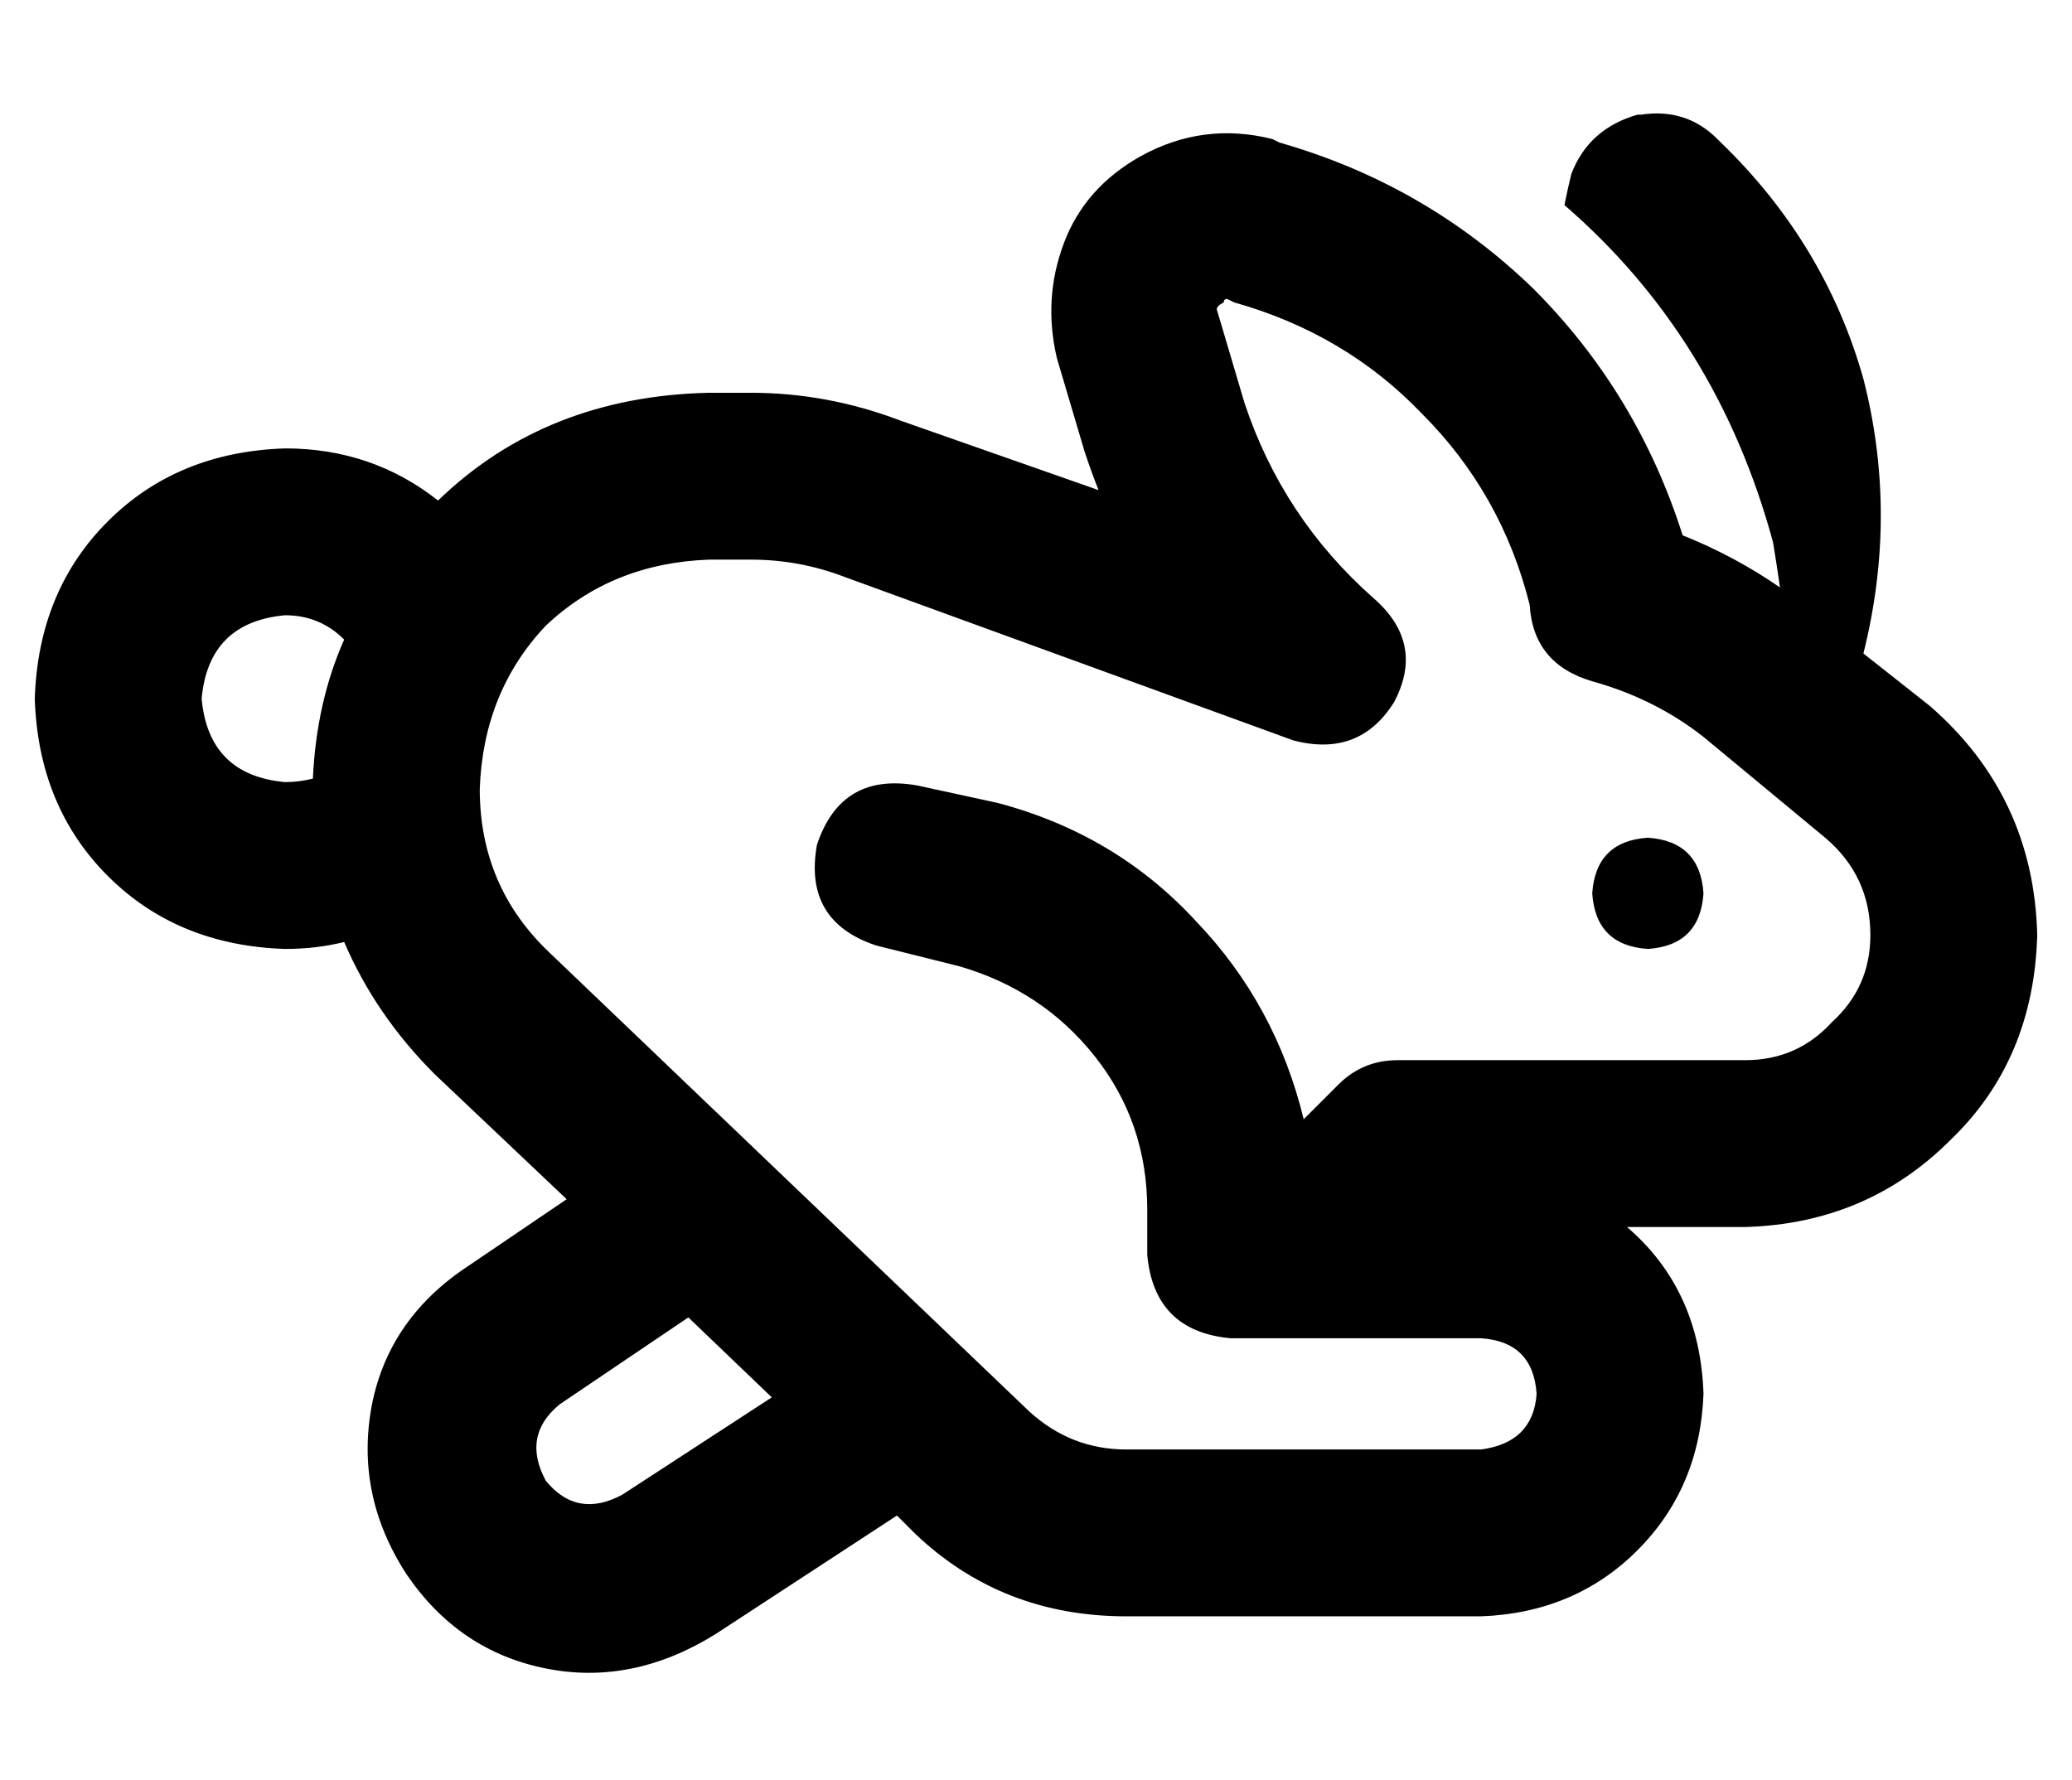 <?xml version="1.0" standalone="no"?>
<!DOCTYPE svg PUBLIC "-//W3C//DTD SVG 1.1//EN" "http://www.w3.org/Graphics/SVG/1.1/DTD/svg11.dtd" >
<svg xmlns="http://www.w3.org/2000/svg" xmlns:xlink="http://www.w3.org/1999/xlink" version="1.1" viewBox="-10 -40 596 512">
   <path fill="currentColor"
d="M502 129q-13 -9 -28 -15q-13 -41 -43 -71q-31 -30 -73 -42l-2 -1v0q-20 -5 -38 5q-16 9 -22 25t-2 33l8 27v0q2 6 4 11l-57 -20v0q-21 -8 -43 -8h-12v0q-47 1 -78 31q-19 -15 -44 -15q-31 1 -51 21t-21 51q1 31 21 51t51 21q9 0 17 -2q9 21 26 38l38 36v0l-28 19v0
q-23 15 -28 40q-5 26 10 49q15 22 40 27t49 -10l52 -34v0l5 5v0q25 24 61 24h102v0q27 -1 45 -19t19 -45q-1 -30 -22 -48h34v0q35 -1 59 -25q24 -23 25 -59q-1 -40 -31 -66l-19 -15v0q10 -40 0 -79q-11 -39 -41 -68l-1 -1v0q-9 -9 -22 -7h-1v0q-14 4 -19 17q-1 4 -2 9
q44 38 60 97q1 6 2 13v0zM89 144q-8 18 -9 40q-4 1 -8 1q-22 -2 -24 -24q2 -22 24 -24q10 0 17 7v0zM151 364l37 -25l-37 25l37 -25l24 23v0l-43 28v0q-13 7 -22 -4q-7 -13 4 -22v0zM342 47q0 -1 1 -1l2 1v0q32 9 54 32q23 23 31 55q1 17 18 22q18 5 32 16l35 29v0
q13 11 13 28q0 15 -11 25q-10 11 -25 11h-100v0q-10 0 -17 7l-10 10v0q-8 -33 -31 -57q-23 -25 -57 -34l-23 -5v0q-22 -4 -29 17q-4 22 17 29l24 6v0q24 7 39 26t15 44v13v0q2 22 24 24h40v0v0v0h32v0q15 1 16 16q-1 14 -16 16h-102v0q-16 0 -28 -11l-138 -132v0
q-20 -19 -20 -47q1 -28 19 -47q19 -18 47 -19h12v0q14 0 27 5l129 47v0q19 5 29 -11q9 -17 -6 -30q-26 -23 -37 -56l-8 -27v0q0 -1 2 -2v0zM480 217q-1 -15 -16 -16q-15 1 -16 16q1 15 16 16q15 -1 16 -16v0z" />
</svg>

